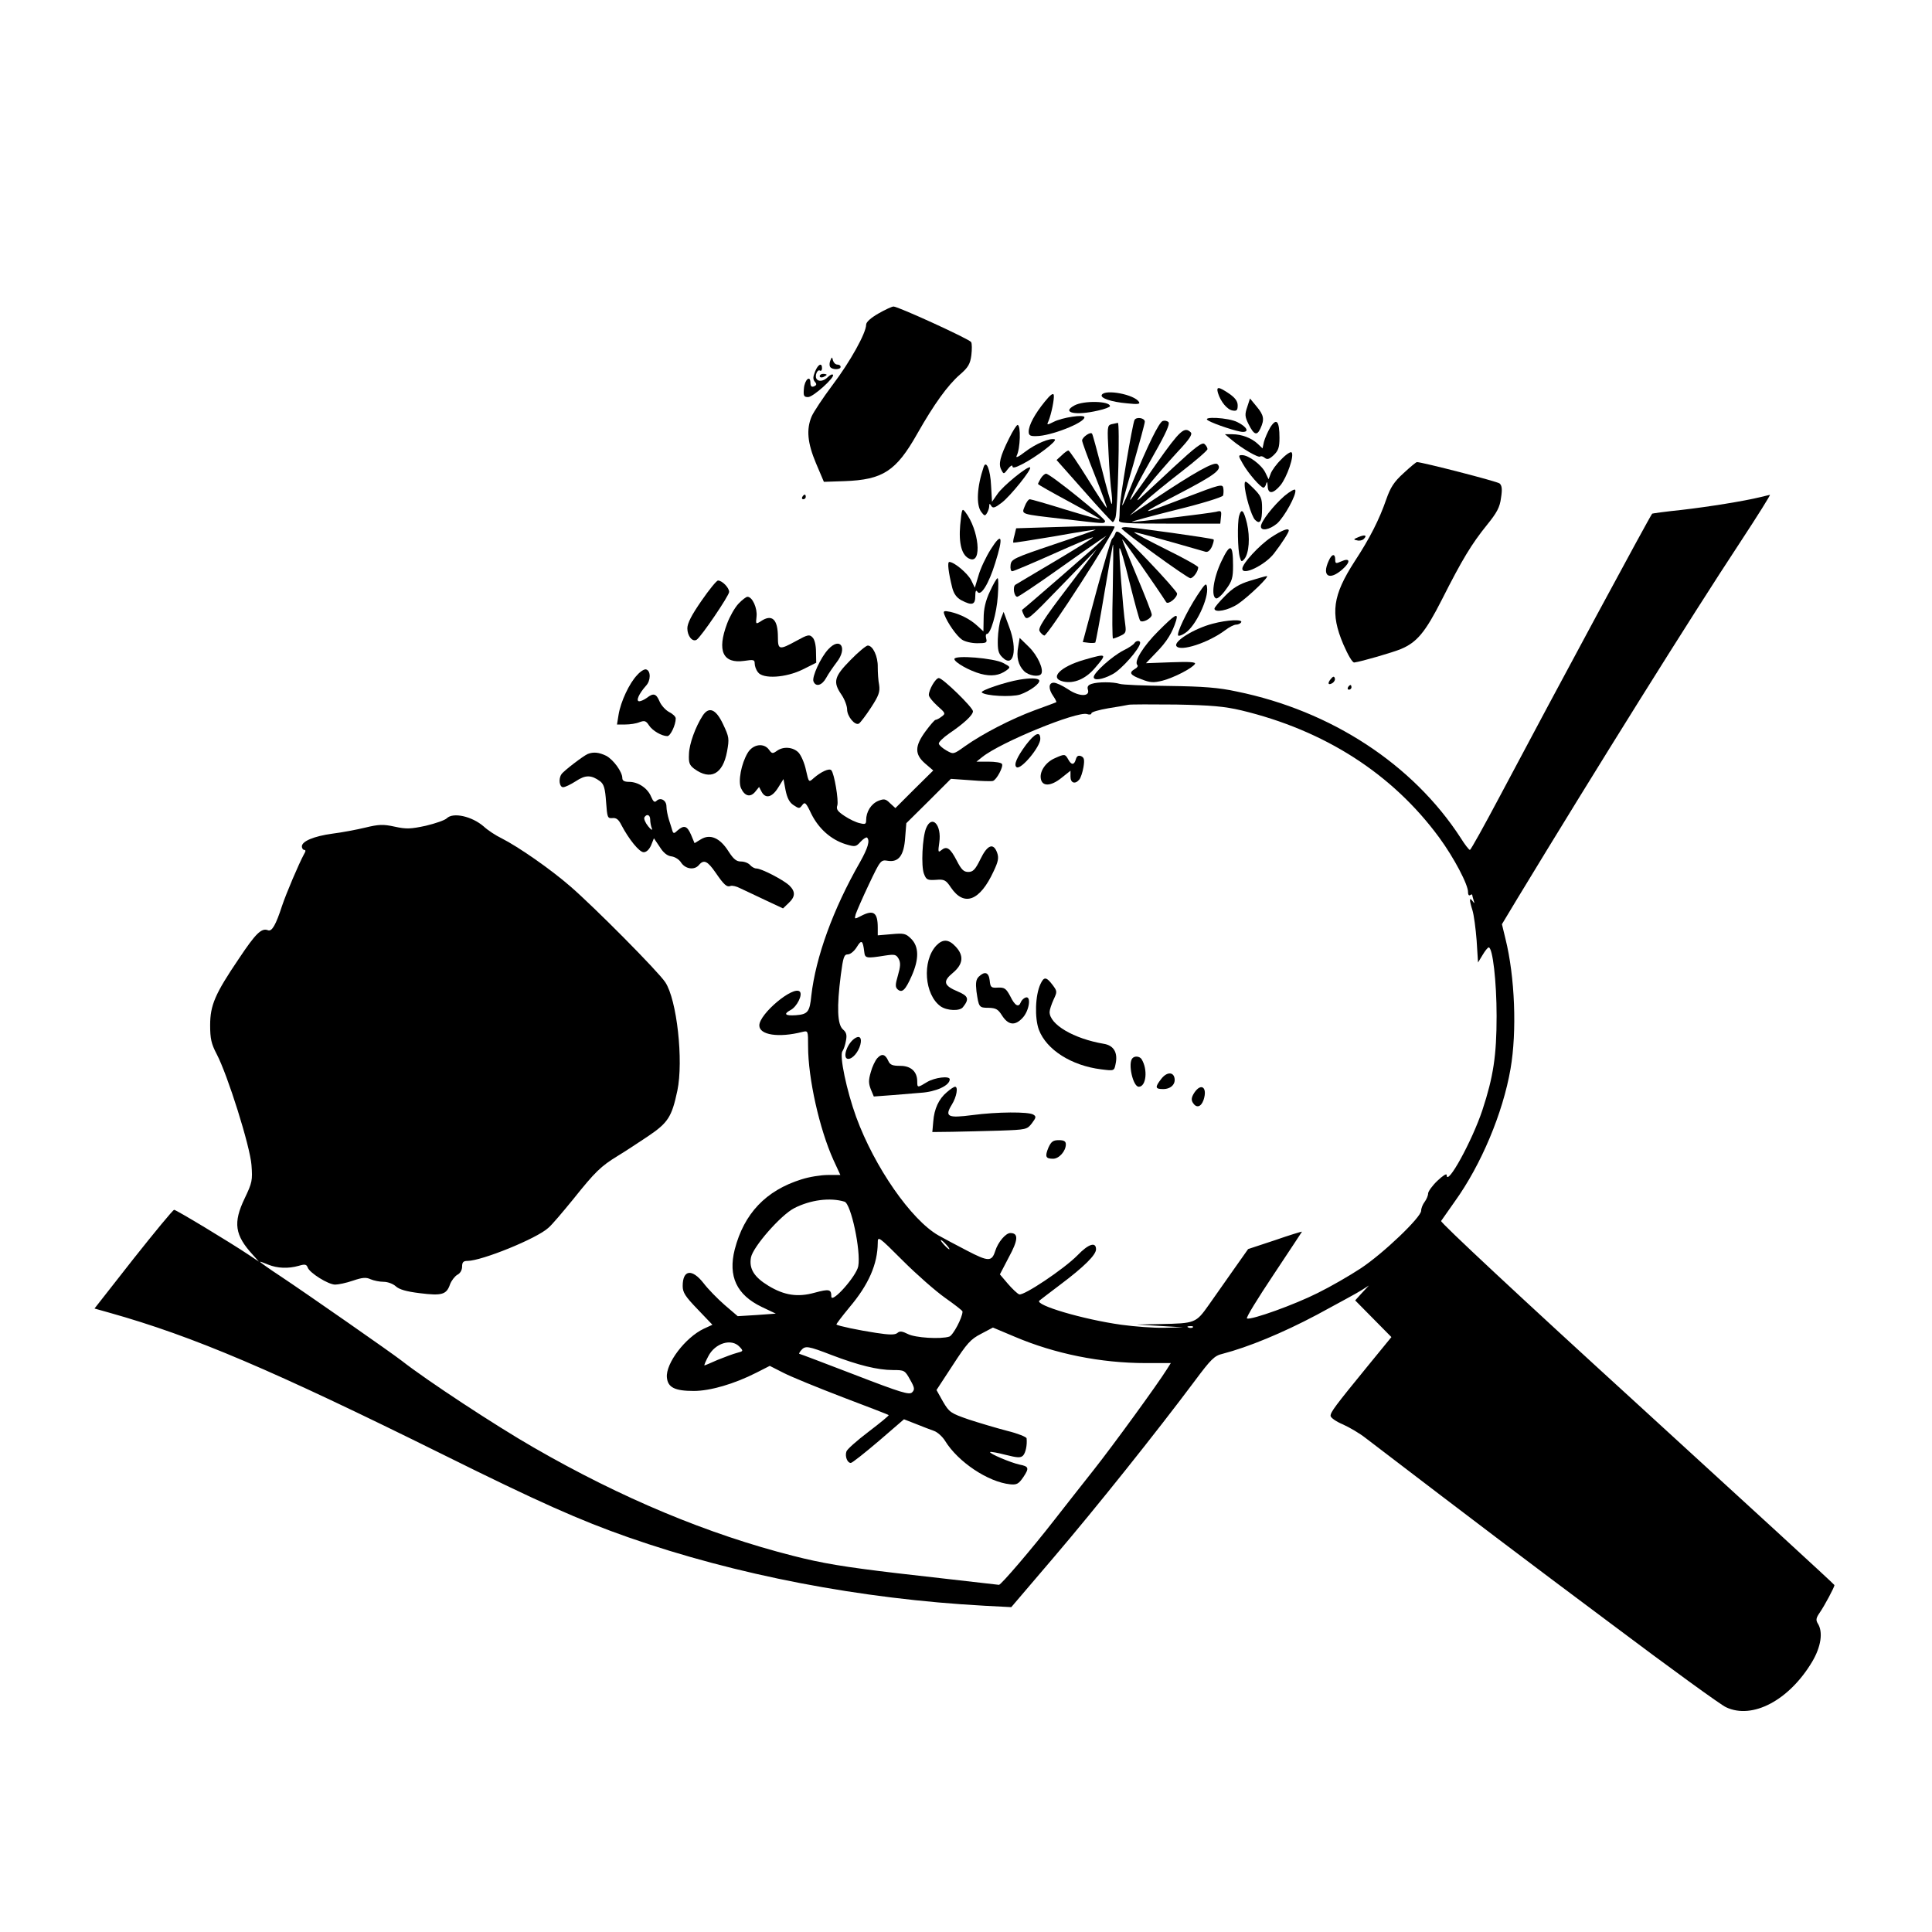 <?xml version="1.0" standalone="no"?>
<!DOCTYPE svg PUBLIC "-//W3C//DTD SVG 20010904//EN"
 "http://www.w3.org/TR/2001/REC-SVG-20010904/DTD/svg10.dtd">
<svg version="1.0" xmlns="http://www.w3.org/2000/svg"
 width="832pt" height="832pt" viewBox="0 0 832 832"
 preserveAspectRatio="xMidYMid meet">
<g transform="translate(0,832) scale(0.1,-0.1)"
fill="#000000" stroke="none">
<path d="M3783 6970 c-33 -19 -53 -37 -53 -48 0 -36 -69 -160 -144 -259 -42
-56 -83 -118 -91 -137 -23 -55 -18 -113 19 -201 l34 -80 89 3 c165 6 222 43
313 204 72 127 131 209 184 255 36 31 44 46 49 83 3 25 3 51 -1 57 -8 13 -314
153 -334 153 -7 0 -37 -14 -65 -30z"/>
<path d="M3576 6768 c-4 -9 -5 -22 -1 -28 8 -13 45 -13 45 0 0 6 -6 10 -14 10
-8 0 -16 8 -19 18 -4 16 -4 16 -11 0z"/>
<path d="M3510 6720 c-9 -23 -10 -33 -1 -44 9 -10 8 -15 -4 -20 -10 -4 -15 1
-15 15 0 36 -25 14 -28 -24 -3 -32 0 -37 18 -37 22 0 117 86 107 96 -3 4 -13
-1 -22 -10 -18 -18 -41 -21 -49 -7 -8 13 4 42 15 35 5 -3 9 2 9 10 0 26 -17
18 -30 -14z"/>
<path d="M3530 6700 c0 -5 7 -7 15 -4 8 4 15 8 15 10 0 2 -7 4 -15 4 -8 0 -15
-4 -15 -10z"/>
<path d="M5245 6628 c11 -37 40 -73 64 -76 17 -3 21 2 21 22 0 18 -11 33 -37
51 -46 31 -56 31 -48 3z"/>
<path d="M4499 6590 c-43 -53 -69 -101 -69 -129 0 -16 7 -20 33 -19 61 0 207
57 207 81 0 14 -97 -1 -133 -20 -28 -14 -30 -14 -22 3 13 32 26 97 23 113 -2
10 -15 1 -39 -29z"/>
<path d="M4745 6620 c-9 -14 40 -31 109 -37 46 -5 57 -3 51 6 -19 32 -145 56
-160 31z"/>
<path d="M5371 6567 c-11 -32 -10 -42 6 -74 23 -46 36 -51 51 -18 18 39 15 57
-17 95 l-28 34 -12 -37z"/>
<path d="M4627 6574 c-58 -31 4 -45 102 -22 28 6 51 15 51 19 0 22 -113 25
-153 3z"/>
<path d="M4886 6512 c-9 -15 -65 -347 -64 -382 0 -19 -1 -42 -3 -50 -3 -13 25
-15 216 -15 l220 0 3 29 c3 26 1 28 -21 22 -31 -7 -360 -47 -363 -43 -2 1 85
25 193 52 107 26 197 54 200 61 2 7 3 21 1 32 -3 19 -14 16 -158 -39 -214 -82
-216 -81 -36 13 161 84 191 107 169 129 -13 13 -96 -33 -283 -158 l-95 -63 55
51 c30 28 106 90 167 137 62 48 113 92 113 98 0 6 -6 16 -13 22 -10 9 -40 -14
-133 -100 -65 -61 -132 -123 -148 -137 -39 -34 81 112 166 204 51 54 64 75 56
83 -27 27 -47 8 -144 -129 -54 -78 -105 -148 -112 -157 -21 -27 25 64 100 196
49 86 67 127 60 134 -6 6 -17 8 -25 5 -16 -6 -65 -106 -128 -260 -23 -59 -44
-105 -46 -103 -2 1 19 80 47 174 27 94 50 178 50 186 0 16 -35 22 -44 8z"/>
<path d="M5203 6509 c27 -16 128 -49 149 -49 29 0 17 22 -23 42 -38 20 -159
26 -126 7z"/>
<path d="M5470 6479 c-11 -19 -23 -47 -27 -62 l-6 -28 -21 20 c-27 25 -69 41
-109 41 l-32 0 30 -25 c44 -37 115 -78 122 -71 3 3 12 1 20 -6 10 -8 19 -6 38
12 20 19 25 33 25 74 0 74 -13 88 -40 45z"/>
<path d="M4786 6493 c-18 -5 -18 -13 -12 -127 3 -66 9 -143 13 -171 3 -27 3
-48 0 -45 -3 3 -22 70 -42 150 -21 80 -39 148 -42 152 -6 11 -43 -15 -43 -29
0 -7 25 -75 55 -150 30 -75 53 -138 51 -140 -1 -2 -38 53 -80 122 -43 69 -81
125 -85 125 -4 0 -17 -9 -29 -21 l-22 -20 117 -132 c64 -73 120 -133 124 -135
3 -2 9 7 13 20 10 37 19 408 10 407 -5 -1 -18 -4 -28 -6z"/>
<path d="M4346 6433 c-40 -80 -47 -112 -34 -136 10 -20 11 -20 29 4 10 13 19
18 19 11 0 -9 13 -6 42 9 61 31 154 102 140 107 -21 7 -82 -19 -128 -54 -27
-21 -41 -28 -36 -17 16 30 19 133 4 133 -4 0 -21 -26 -36 -57z"/>
<path d="M5518 6342 c-21 -20 -41 -48 -46 -62 l-9 -24 -14 29 c-16 33 -72 75
-100 75 -17 0 -17 -2 3 -37 23 -41 77 -103 89 -103 4 0 10 8 12 18 3 10 5 6 6
-10 1 -37 23 -36 55 2 28 34 61 129 48 142 -4 4 -24 -9 -44 -30z"/>
<path d="M6044 6282 c-41 -37 -56 -61 -74 -112 -30 -87 -71 -168 -136 -267
-95 -147 -106 -224 -49 -358 20 -46 39 -79 47 -78 31 4 168 44 201 58 69 29
105 72 177 214 87 172 127 238 194 321 43 53 55 76 60 116 6 37 4 53 -6 62
-11 9 -334 92 -356 92 -4 0 -30 -22 -58 -48z"/>
<path d="M4236 6309 c-29 -86 -33 -164 -10 -194 13 -17 16 -18 24 -5 5 8 10
22 10 30 0 12 2 13 9 1 7 -11 16 -8 46 15 38 30 129 143 121 151 -8 9 -118
-80 -141 -115 l-23 -33 -4 70 c-3 68 -21 112 -32 80z"/>
<path d="M4482 6260 c-6 -11 -12 -22 -12 -24 0 -3 61 -37 135 -77 74 -40 134
-73 132 -75 -1 -2 -68 17 -147 41 -80 25 -150 45 -155 45 -6 0 -16 -14 -22
-30 -14 -36 -23 -33 167 -55 181 -21 174 -21 179 -10 5 10 -237 205 -254 205
-6 0 -16 -9 -23 -20z"/>
<path d="M5360 6233 c0 -37 29 -137 45 -152 21 -21 30 -6 30 50 0 43 -4 53
-37 86 -34 34 -38 35 -38 16z"/>
<path d="M5531 6184 c-48 -42 -101 -110 -101 -131 0 -21 36 -15 69 12 31 27
86 126 79 145 -2 6 -23 -6 -47 -26z"/>
<path d="M3455 6180 c-3 -5 -1 -10 4 -10 6 0 11 5 11 10 0 6 -2 10 -4 10 -3 0
-8 -4 -11 -10z"/>
<path d="M7580 6179 c-70 -17 -218 -41 -339 -55 -68 -7 -125 -15 -126 -16 -10
-11 -410 -753 -655 -1215 -68 -128 -126 -233 -130 -233 -4 0 -22 23 -40 52
-205 316 -557 547 -964 630 -78 17 -144 22 -292 24 -105 1 -201 5 -212 9 -29
9 -94 9 -121 0 -15 -5 -20 -12 -16 -25 10 -31 -38 -31 -86 2 -23 15 -50 28
-61 28 -23 0 -24 -27 -2 -58 9 -13 14 -24 13 -26 -2 -1 -44 -17 -94 -35 -100
-37 -224 -101 -300 -155 -49 -35 -49 -35 -79 -18 -16 9 -31 22 -33 29 -2 6 18
26 44 44 62 42 103 79 103 96 0 16 -130 143 -147 143 -14 0 -43 -50 -43 -73 0
-8 17 -29 37 -47 35 -31 36 -33 18 -46 -10 -8 -22 -14 -26 -14 -4 0 -23 -22
-43 -49 -47 -64 -48 -99 -2 -139 l35 -30 -82 -81 -81 -81 -23 21 c-19 19 -26
20 -51 10 -31 -13 -52 -47 -52 -83 0 -17 -4 -19 -27 -13 -16 3 -45 17 -66 31
-30 20 -37 29 -31 46 6 21 -13 137 -26 151 -9 10 -45 -7 -76 -34 -21 -19 -21
-19 -33 34 -6 30 -21 64 -32 76 -23 24 -66 28 -94 7 -17 -12 -21 -12 -33 5
-22 31 -69 25 -92 -13 -28 -47 -42 -122 -29 -152 16 -35 40 -41 61 -16 l17 21
11 -21 c17 -31 45 -24 71 18 l23 37 9 -48 c7 -34 17 -53 34 -64 24 -16 26 -16
38 0 11 15 16 11 39 -38 32 -64 84 -110 146 -130 43 -13 46 -12 66 10 12 13
25 21 28 18 13 -13 4 -44 -30 -105 -117 -204 -191 -410 -210 -575 -7 -71 -15
-81 -67 -85 -46 -3 -54 5 -23 22 28 14 54 67 40 80 -28 26 -174 -96 -174 -146
0 -41 83 -54 185 -28 25 6 25 6 25 -62 0 -138 49 -356 109 -489 l30 -65 -54 0
c-29 0 -80 -8 -114 -19 -153 -48 -247 -147 -287 -302 -29 -115 8 -195 116
-247 l61 -29 -82 -6 -82 -5 -56 48 c-31 27 -72 69 -91 94 -50 64 -90 58 -90
-12 0 -28 11 -45 64 -100 l64 -67 -37 -17 c-80 -38 -165 -150 -159 -210 4 -43
34 -58 116 -58 70 0 174 30 270 79 l57 29 59 -30 c33 -17 148 -64 255 -105
108 -41 197 -75 198 -77 2 -2 -37 -34 -87 -72 -50 -38 -93 -76 -95 -85 -7 -21
4 -49 19 -49 6 0 60 43 120 94 l109 94 51 -20 c28 -11 63 -25 78 -30 15 -5 37
-25 48 -43 56 -91 185 -177 280 -187 29 -3 37 2 57 31 26 39 24 46 -17 54 -37
8 -132 48 -126 54 2 2 32 -3 66 -12 52 -13 65 -14 76 -3 11 12 18 45 15 74 -1
6 -38 21 -83 32 -46 12 -120 34 -166 49 -78 27 -84 31 -111 77 l-28 50 70 107
c61 94 77 112 122 135 l51 27 95 -40 c172 -73 369 -113 563 -113 l108 0 -17
-27 c-42 -67 -232 -328 -315 -433 -50 -63 -126 -160 -169 -215 -98 -126 -230
-280 -239 -280 -10 1 -106 12 -438 50 -229 27 -324 43 -449 75 -366 93 -738
248 -1116 466 -164 94 -462 290 -569 374 -45 35 -408 288 -522 364 -49 32 -88
60 -88 62 0 2 16 -4 35 -12 40 -16 86 -18 132 -5 26 8 33 6 38 -7 7 -23 90
-75 119 -74 13 0 47 7 76 17 41 14 57 15 76 6 14 -6 39 -11 56 -11 18 0 41 -9
52 -19 15 -14 46 -23 104 -30 95 -12 115 -6 130 38 6 16 20 34 31 41 13 6 21
21 21 35 0 19 5 25 23 25 61 0 298 96 348 142 15 12 62 68 107 123 95 119 120
143 192 187 30 18 89 57 131 85 86 58 102 83 126 196 27 129 -2 392 -52 467
-30 46 -308 326 -409 413 -85 74 -223 170 -296 207 -25 12 -60 35 -77 51 -51
44 -132 62 -159 35 -8 -8 -48 -22 -90 -32 -65 -14 -84 -15 -134 -4 -50 11 -69
10 -127 -4 -37 -9 -101 -21 -141 -26 -81 -11 -132 -33 -132 -55 0 -8 5 -15 10
-15 7 0 7 -6 0 -17 -23 -42 -78 -172 -95 -223 -27 -83 -44 -113 -61 -106 -28
11 -53 -14 -125 -122 -103 -152 -124 -201 -124 -287 0 -58 5 -80 28 -124 47
-89 144 -397 150 -478 5 -66 3 -76 -29 -143 -51 -106 -43 -159 35 -244 l26
-29 -45 30 c-81 54 -311 193 -320 193 -5 0 -84 -96 -176 -212 l-167 -213 64
-18 c363 -102 702 -247 1439 -612 411 -204 587 -282 795 -355 466 -163 1002
-266 1535 -295 l115 -6 186 218 c180 211 438 534 604 756 70 94 85 109 120
117 111 29 257 89 406 168 90 49 178 96 194 107 l30 19 -30 -32 -29 -32 78
-79 78 -79 -103 -126 c-139 -170 -159 -197 -159 -213 0 -8 24 -25 53 -37 29
-13 73 -39 97 -58 492 -376 677 -516 1060 -802 250 -188 472 -349 493 -358
114 -54 272 30 371 196 38 64 48 128 24 165 -9 15 -7 24 9 47 20 29 63 109 63
118 0 3 -383 354 -850 781 -502 458 -848 781 -844 787 4 6 31 44 59 84 113
157 207 380 240 571 28 161 19 397 -22 561 l-15 62 68 113 c336 554 745 1209
960 1535 73 111 130 202 126 201 -4 -1 -23 -5 -42 -10z m-2235 -918 c359 -86
651 -273 853 -548 63 -86 126 -205 124 -236 0 -9 3 -15 9 -12 5 4 9 4 9 1 0
-2 3 -13 6 -23 5 -15 4 -15 -5 -3 -14 19 -14 4 0 -40 6 -19 14 -78 18 -130 l6
-95 20 33 c10 17 22 32 26 32 17 0 34 -146 34 -295 0 -171 -14 -262 -61 -405
-44 -133 -154 -333 -154 -280 0 8 -18 -4 -40 -25 -22 -21 -40 -46 -40 -55 0
-9 -7 -25 -15 -36 -8 -10 -15 -28 -15 -38 0 -28 -163 -184 -260 -248 -47 -31
-130 -79 -185 -106 -99 -50 -285 -117 -305 -110 -6 2 46 86 114 188 68 102
123 186 123 186 -1 1 -54 -15 -117 -37 l-115 -38 -60 -85 c-33 -47 -82 -117
-109 -155 -56 -79 -58 -80 -210 -83 l-101 -2 100 -6 100 -6 -81 -2 c-44 -1
-127 5 -185 13 -165 23 -374 85 -353 104 5 4 45 35 89 68 104 78 155 129 155
153 0 34 -33 23 -80 -26 -58 -59 -233 -176 -251 -168 -8 3 -30 24 -49 46 l-34
40 38 73 c41 75 43 105 7 105 -20 0 -53 -39 -65 -77 -15 -47 -29 -47 -123 2
-48 25 -103 54 -122 65 -117 67 -275 294 -354 510 -41 113 -73 265 -59 283 5
7 12 27 15 45 5 25 2 36 -13 49 -24 21 -27 95 -9 235 10 76 14 88 30 88 11 0
28 14 39 32 20 33 26 29 32 -22 3 -27 9 -28 90 -15 41 6 47 5 58 -14 9 -17 8
-33 -3 -71 -12 -41 -12 -51 -1 -61 19 -16 33 -3 60 58 32 72 32 126 -2 160
-23 23 -31 25 -85 20 l-59 -5 0 33 c0 66 -18 79 -73 50 -27 -14 -28 -14 -22 8
4 12 29 70 57 129 50 105 51 106 82 101 46 -7 69 23 74 100 l5 62 96 95 96 96
85 -6 c47 -4 90 -5 96 -3 16 5 46 62 39 73 -3 6 -30 10 -58 10 l-52 0 25 20
c80 64 408 198 451 185 11 -4 19 -2 19 3 0 6 33 15 73 22 39 6 79 13 87 15 8
2 101 2 205 1 151 -3 208 -8 280 -25z m-1708 -2116 c28 -9 71 -212 59 -278 -8
-43 -116 -164 -116 -130 0 31 -9 33 -72 16 -72 -20 -130 -12 -199 30 -61 37
-84 73 -75 122 9 46 128 182 186 212 70 36 155 47 217 28z m433 -414 c41 -29
75 -55 75 -59 0 -26 -41 -103 -57 -108 -38 -12 -147 -5 -178 11 -24 12 -35 14
-45 5 -10 -9 -34 -9 -92 0 -73 11 -164 30 -171 36 -2 1 23 34 56 74 83 98 121
186 122 277 0 31 2 30 108 -76 59 -59 141 -131 182 -160z m5 229 c10 -11 16
-20 13 -20 -3 0 -13 9 -23 20 -10 11 -16 20 -13 20 3 0 13 -9 23 -20z m1062
-356 c-3 -3 -12 -4 -19 -1 -8 3 -5 6 6 6 11 1 17 -2 13 -5z m-1952 -84 c17
-18 16 -19 -11 -26 -16 -4 -53 -18 -83 -30 -29 -13 -55 -24 -57 -24 -3 0 5 18
16 39 29 57 100 79 135 41z m398 -36 c113 -43 196 -64 263 -64 48 0 51 -1 73
-41 20 -35 21 -43 9 -55 -12 -12 -46 -2 -248 76 -128 49 -235 90 -238 90 -2 0
1 7 8 15 18 21 29 19 133 -21z"/>
<path d="M4418 5112 c-39 -53 -54 -87 -40 -96 19 -12 102 88 102 122 0 35 -23
25 -62 -26z"/>
<path d="M4543 5055 c-38 -16 -66 -55 -61 -87 5 -36 43 -35 89 2 l39 31 0 -26
c0 -27 20 -34 38 -12 6 7 14 31 18 54 5 32 3 41 -11 47 -12 4 -18 0 -22 -14
-7 -25 -19 -26 -33 0 -13 23 -15 24 -57 5z"/>
<path d="M3988 4753 c-16 -40 -22 -163 -9 -196 10 -26 15 -28 51 -26 36 3 43
0 65 -33 57 -84 125 -58 184 70 20 42 23 58 15 80 -16 44 -42 34 -72 -28 -22
-45 -32 -55 -52 -55 -20 0 -30 10 -50 49 -28 54 -43 64 -66 45 -14 -12 -15 -8
-9 33 11 76 -32 122 -57 61z"/>
<path d="M4032 4248 c-62 -67 -51 -212 19 -262 28 -19 83 -21 96 -3 28 35 23
48 -22 67 -62 26 -66 44 -21 81 44 37 48 74 11 113 -30 32 -55 33 -83 4z"/>
<path d="M4215 4114 c-12 -12 -14 -27 -10 -63 10 -69 11 -71 52 -71 32 -1 41
-6 58 -33 27 -42 56 -46 89 -10 29 31 38 97 12 87 -8 -3 -17 -12 -20 -20 -9
-24 -25 -16 -45 25 -18 34 -25 39 -53 38 -30 -2 -33 1 -36 31 -4 35 -21 41
-47 16z"/>
<path d="M4481 4083 c-23 -48 -26 -147 -7 -198 33 -86 140 -154 268 -170 56
-7 56 -7 62 22 11 49 -7 81 -51 88 -129 22 -233 83 -233 137 0 9 8 33 17 53
16 34 16 36 -3 62 -28 37 -38 38 -53 6z"/>
<path d="M3679 3847 c-34 -25 -52 -87 -26 -87 19 0 44 30 52 61 8 31 -4 42
-26 26z"/>
<path d="M3778 3763 c-9 -10 -22 -37 -28 -60 -10 -34 -10 -48 0 -74 l13 -31
81 6 c45 4 99 8 121 10 65 4 125 31 125 58 0 16 -65 8 -98 -12 -41 -25 -42
-25 -42 3 0 42 -27 67 -73 67 -34 0 -44 4 -52 22 -13 29 -28 32 -47 11z"/>
<path d="M4877 3763 c-21 -21 2 -123 27 -123 32 0 40 74 12 119 -8 12 -29 15
-39 4z"/>
<path d="M5001 3674 c-28 -36 -27 -44 8 -44 33 0 54 21 49 47 -5 28 -34 27
-57 -3z"/>
<path d="M4078 3617 c-35 -29 -55 -72 -59 -127 l-4 -45 85 1 c47 1 139 3 204
5 117 4 119 5 140 32 18 24 19 29 6 37 -21 13 -156 12 -262 -2 -107 -14 -121
-7 -89 45 21 34 28 77 14 77 -5 0 -20 -10 -35 -23z"/>
<path d="M5143 3614 c-12 -19 -14 -30 -6 -43 15 -24 35 -19 46 12 18 54 -10
76 -40 31z"/>
<path d="M4515 3378 c-16 -39 -12 -48 20 -48 26 0 55 33 55 62 0 13 -8 18 -30
18 -25 0 -33 -6 -45 -32z"/>
<path d="M4135 6059 c-7 -81 7 -133 42 -146 53 -21 39 125 -20 202 -14 18 -15
14 -22 -56z"/>
<path d="M5336 6098 c-8 -30 -6 -146 3 -177 6 -21 8 -22 20 -8 20 25 25 93 11
153 -14 58 -24 67 -34 32z"/>
<path d="M4536 6050 l-160 -5 -7 -29 c-5 -17 -7 -31 -5 -33 1 -1 80 11 175 27
95 17 176 30 179 29 4 0 -76 -29 -178 -63 -175 -59 -185 -64 -188 -89 -2 -15
1 -27 7 -27 6 0 86 34 178 75 91 41 168 73 170 71 2 -2 -70 -47 -159 -100 -90
-53 -168 -100 -175 -104 -13 -8 -6 -52 8 -52 5 0 80 50 166 111 87 62 172 121
188 132 l30 20 -25 -25 c-20 -20 -327 -287 -338 -294 -2 -1 2 -13 9 -26 12
-22 17 -18 162 132 l150 155 -128 -169 c-100 -131 -126 -172 -118 -184 5 -9
14 -17 20 -19 13 -5 303 446 303 469 0 4 -84 4 -264 -2z"/>
<path d="M4830 6045 c0 -10 283 -215 296 -215 13 0 34 30 34 47 0 5 -63 40
-140 78 -76 38 -138 71 -136 73 3 2 124 -31 307 -84 10 -3 20 5 28 22 6 15 10
29 7 31 -4 5 -349 53 -378 53 -10 0 -18 -2 -18 -5z"/>
<path d="M4804 6025 c-4 -11 -11 -22 -15 -25 -4 -3 -34 -104 -67 -225 l-59
-220 24 -3 c14 -2 27 -1 30 1 2 3 20 98 39 213 19 114 36 209 37 211 2 1 1
-90 -1 -202 -3 -113 -2 -205 1 -205 3 0 18 5 32 12 23 10 25 16 21 47 -10 68
-29 318 -25 330 3 7 22 -59 43 -146 22 -87 42 -162 46 -166 10 -11 50 10 50
26 0 7 -29 82 -65 167 -35 84 -63 155 -62 157 3 2 153 -213 189 -270 8 -13 48
19 47 37 0 6 -58 72 -129 146 -111 116 -130 132 -136 115z"/>
<path d="M5474 6006 c-51 -34 -124 -113 -124 -135 0 -32 97 15 136 65 34 44
64 91 64 99 0 13 -29 2 -76 -29z"/>
<path d="M5850 6007 c-22 -9 -23 -11 -6 -14 10 -3 23 0 29 6 16 16 5 20 -23 8z"/>
<path d="M4267 5955 c-21 -33 -45 -84 -53 -113 l-16 -53 -16 33 c-16 30 -73
78 -94 78 -9 0 -4 -44 13 -112 7 -26 19 -42 39 -53 46 -24 60 -20 60 18 0 21
3 28 9 19 14 -23 49 33 77 124 36 114 29 135 -19 59z"/>
<path d="M5260 5903 c-34 -71 -46 -152 -23 -160 7 -2 26 15 42 38 27 36 31 51
31 103 0 94 -12 99 -50 19z"/>
<path d="M5722 5905 c-31 -67 3 -87 60 -36 36 32 32 51 -7 33 -22 -10 -25 -9
-25 8 0 28 -15 25 -28 -5z"/>
<path d="M5383 5819 c-46 -14 -74 -31 -107 -65 -25 -25 -46 -50 -46 -55 0 -19
59 -8 101 20 47 32 140 122 124 120 -6 0 -38 -10 -72 -20z"/>
<path d="M4263 5773 c-19 -40 -27 -76 -27 -115 l-1 -57 -25 23 c-31 29 -74 51
-117 61 -29 6 -32 4 -26 -12 13 -35 52 -91 75 -107 12 -9 42 -16 66 -16 39 0
44 2 39 20 -3 11 -2 20 3 20 16 0 42 88 47 163 3 42 3 77 -1 77 -4 0 -19 -26
-33 -57z"/>
<path d="M3021 5733 c-43 -62 -61 -97 -61 -119 0 -33 22 -60 40 -49 19 12 140
190 140 206 0 18 -30 49 -48 49 -6 0 -38 -39 -71 -87z"/>
<path d="M5156 5756 c-45 -69 -91 -165 -82 -173 3 -3 17 2 30 11 45 29 102
149 94 198 -3 20 -9 14 -42 -36z"/>
<path d="M3180 5720 c-16 -17 -38 -56 -49 -86 -44 -117 -18 -173 74 -160 40 6
45 5 45 -11 0 -11 6 -28 14 -38 22 -30 120 -24 193 12 l58 29 -1 47 c0 28 -6
54 -15 62 -13 14 -21 12 -70 -15 -73 -40 -79 -39 -79 16 0 77 -25 101 -73 69
-22 -14 -23 -14 -19 20 4 36 -18 85 -39 85 -6 0 -24 -14 -39 -30z"/>
<path d="M4310 5655 c-6 -16 -12 -56 -13 -87 -1 -47 2 -62 20 -79 48 -48 66
34 29 131 l-24 65 -12 -30z"/>
<path d="M4988 5602 c-64 -64 -106 -131 -90 -146 4 -4 -1 -12 -11 -17 -27 -16
-20 -26 28 -44 38 -15 52 -16 92 -6 49 13 127 53 139 72 5 8 -24 10 -102 7
l-109 -4 46 48 c44 45 68 84 84 136 10 35 -5 26 -77 -46z"/>
<path d="M5222 5634 c-80 -21 -168 -76 -156 -96 16 -26 138 14 210 68 17 13
38 24 47 24 9 0 19 5 22 10 9 14 -60 11 -123 -6z"/>
<path d="M4385 5536 c-9 -45 0 -81 25 -106 20 -20 64 -27 74 -12 12 19 -16 80
-53 116 l-40 39 -6 -37z"/>
<path d="M4885 5550 c-4 -6 -24 -20 -47 -31 -49 -25 -128 -96 -128 -115 0 -16
37 -11 80 12 38 19 120 112 120 136 0 11 -18 10 -25 -2z"/>
<path d="M3567 5524 c-33 -35 -71 -119 -64 -138 10 -26 37 -18 55 15 9 17 30
47 45 67 48 61 16 112 -36 56z"/>
<path d="M3662 5477 c-70 -71 -76 -94 -38 -149 13 -19 24 -48 24 -63 0 -30 34
-71 51 -61 6 4 30 35 52 69 34 52 39 68 35 97 -4 19 -6 55 -6 78 1 45 -21 92
-43 92 -7 0 -41 -28 -75 -63z"/>
<path d="M4670 5479 c-105 -30 -153 -80 -91 -94 46 -10 96 11 136 58 54 63 53
64 -45 36z"/>
<path d="M4110 5482 c0 -14 65 -51 114 -64 45 -12 80 -7 110 15 19 14 18 15
-14 32 -40 21 -210 35 -210 17z"/>
<path d="M2744 5413 c-34 -35 -71 -115 -80 -170 l-7 -43 36 0 c20 0 47 4 61
10 22 8 28 6 41 -14 15 -23 55 -46 79 -46 13 0 36 48 36 76 0 8 -13 20 -29 28
-15 8 -34 29 -41 46 -14 33 -26 37 -54 15 -11 -8 -26 -15 -33 -15 -16 0 -2 32
29 67 21 22 21 64 1 70 -7 3 -25 -8 -39 -24z"/>
<path d="M5731 5396 c-16 -19 -11 -29 8 -17 7 5 12 14 9 21 -3 9 -8 7 -17 -4z"/>
<path d="M4390 5393 c-60 -10 -170 -47 -162 -55 15 -15 127 -21 165 -9 43 15
89 49 82 62 -6 9 -38 10 -85 2z"/>
<path d="M5805 5360 c-3 -5 -1 -10 4 -10 6 0 11 5 11 10 0 6 -2 10 -4 10 -3 0
-8 -4 -11 -10z"/>
<path d="M3026 5238 c-31 -48 -58 -122 -59 -165 -2 -38 2 -48 23 -64 70 -51
123 -23 141 75 10 55 9 62 -17 117 -31 66 -61 78 -88 37z"/>
<path d="M2531 5073 c-19 -8 -104 -73 -113 -87 -14 -20 -9 -56 7 -56 9 0 33
12 55 26 42 28 67 27 105 -1 16 -13 21 -31 25 -88 5 -67 6 -72 27 -70 17 2 27
-6 39 -30 32 -61 77 -117 96 -117 12 0 24 12 32 30 l12 30 25 -37 c16 -26 33
-39 51 -41 15 -2 34 -14 42 -28 19 -27 57 -32 76 -9 21 25 37 17 71 -32 37
-54 49 -65 66 -58 7 2 25 -2 40 -10 16 -7 63 -30 106 -50 l79 -37 24 23 c30
28 30 50 2 77 -27 24 -119 72 -141 72 -8 0 -20 7 -27 15 -7 8 -24 15 -39 15
-20 0 -32 10 -54 44 -36 57 -78 76 -118 52 l-28 -17 -15 36 c-17 39 -30 43
-58 19 -14 -14 -18 -14 -22 -3 -2 8 -9 29 -15 48 -6 19 -11 45 -11 58 0 27
-26 41 -43 24 -8 -8 -14 -3 -23 18 -15 37 -56 64 -95 64 -20 0 -29 5 -29 16 0
27 -38 79 -69 96 -31 15 -55 18 -80 8z m269 -282 c0 -11 3 -28 7 -38 4 -11 -3
-7 -16 9 -12 15 -19 32 -16 38 10 17 25 11 25 -9z"/>
</g>
</svg>
